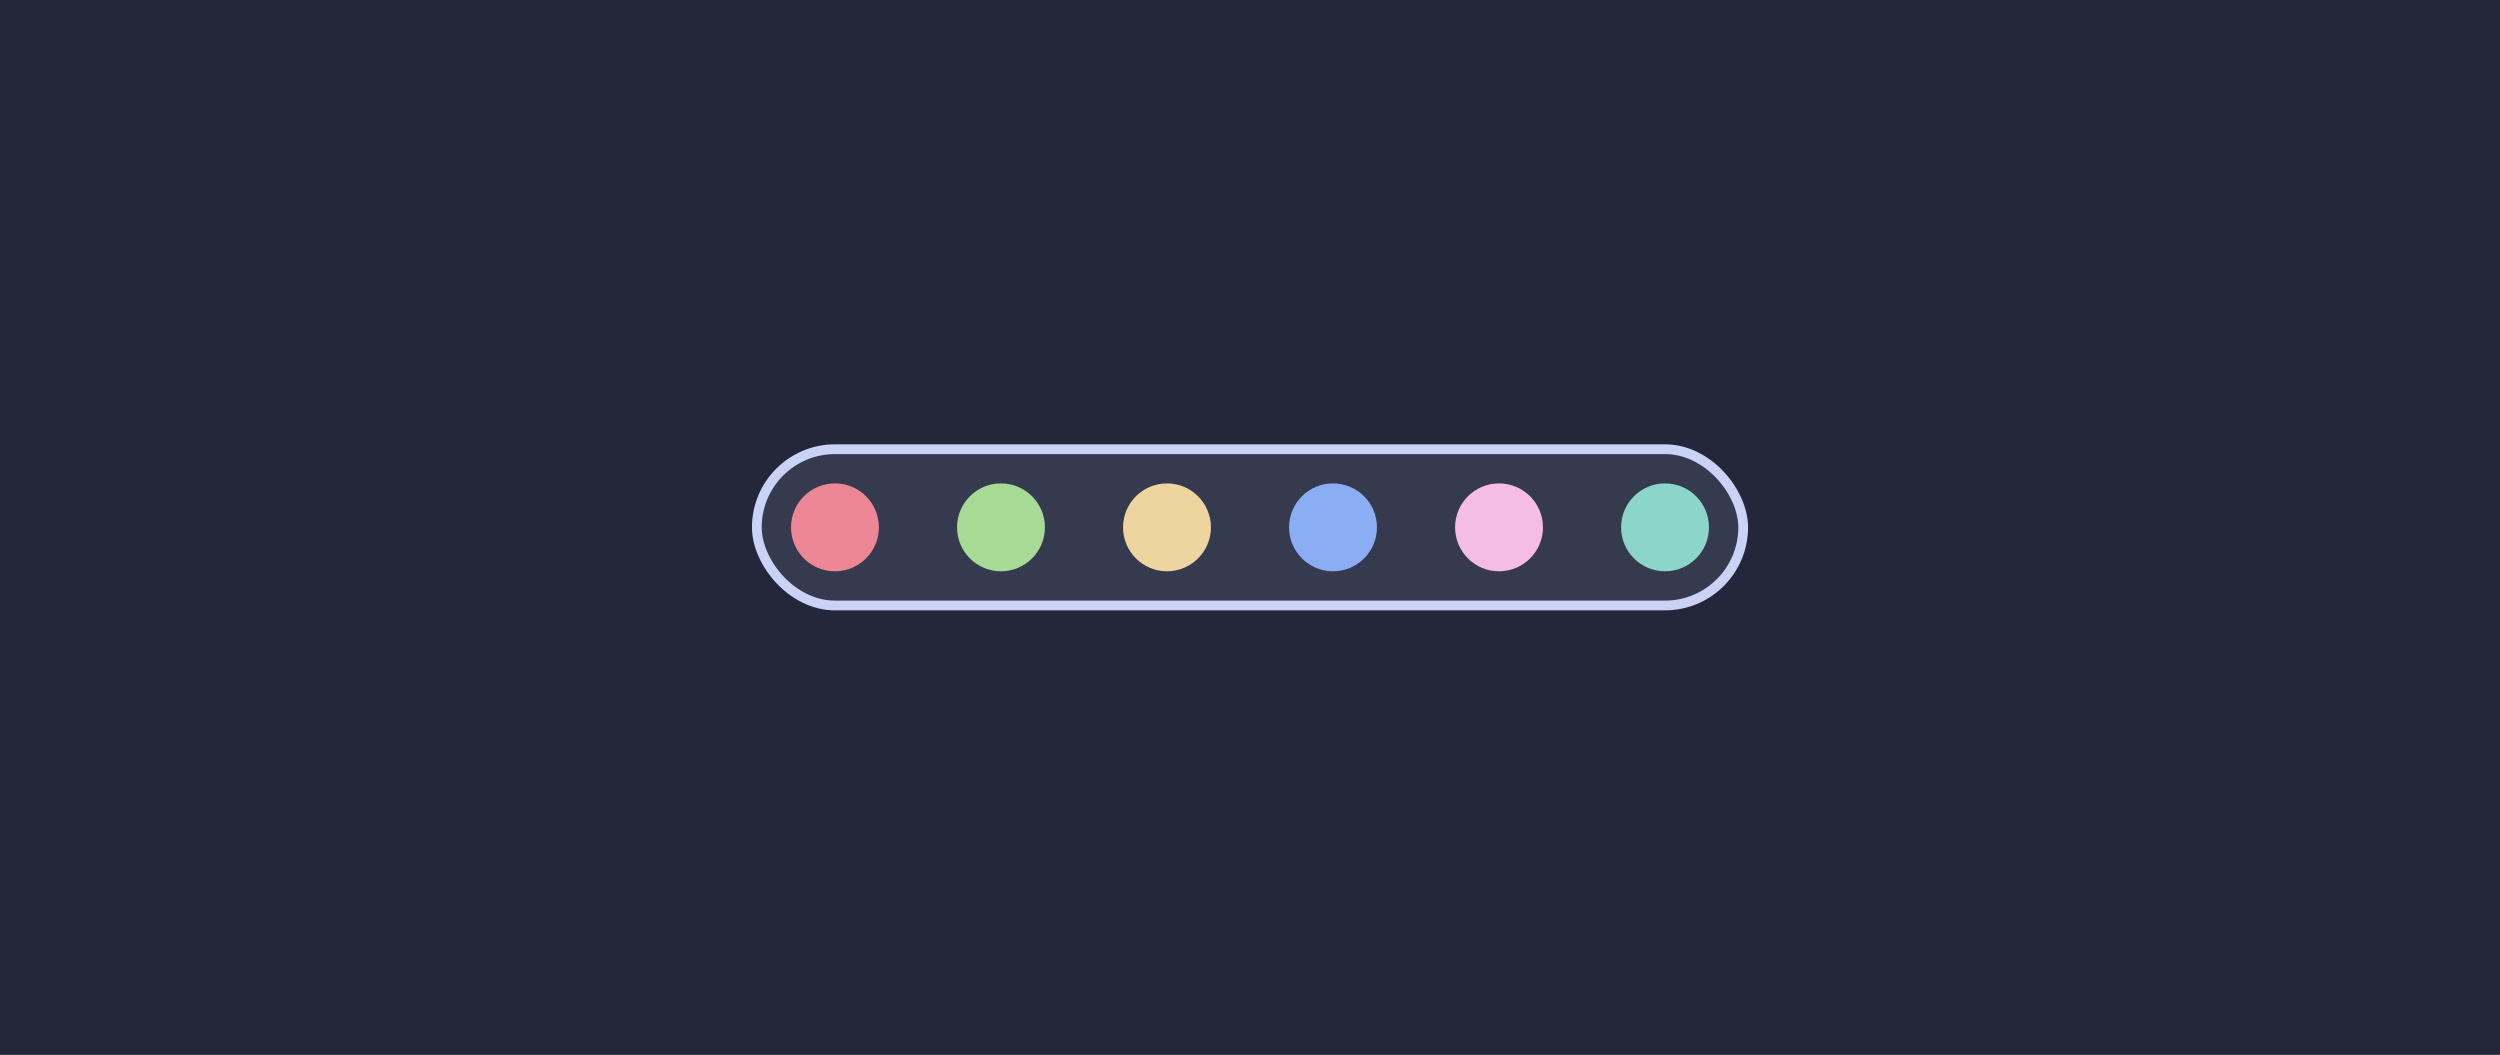 <svg xmlns="http://www.w3.org/2000/svg" 
  width="512" height="216" viewBox="0 0 512 216" stroke-width="2" 
  stroke="#cad3f5" fill="none" stroke-linecap="round" stroke-linejoin="round">
  <rect x="0" y="0" width="512" height="216" fill="#24273a" stroke="#24273a"></rect>

  <svg xmlns="http://www.w3.org/2000/svg" 
    x="154" y="91"
    width="204" height="34" viewBox="0 0 204 34" stroke-width="2" 
    stroke="#cad3f5" fill="none" stroke-linecap="round" stroke-linejoin="round">
    <rect x="1" y="1" width="202" height="32" rx="16" fill="#363a4f"></rect>
    <circle cx="17" cy="17" r="8" fill="#ed8796" stroke="#ed8796"></circle>
    <circle cx="51" cy="17" r="8" fill="#a6da95" stroke="#a6da95"></circle>
    <circle cx="85" cy="17" r="8" fill="#eed49f" stroke="#eed49f"></circle>
    <circle cx="119" cy="17" r="8" fill="#8aadf4" stroke="#8aadf4"></circle>
    <circle cx="153" cy="17" r="8" fill="#f5bde6" stroke="#f5bde6"></circle>
    <circle cx="187" cy="17" r="8" fill="#8bd5ca" stroke="#8bd5ca"></circle>
  </svg>
</svg>